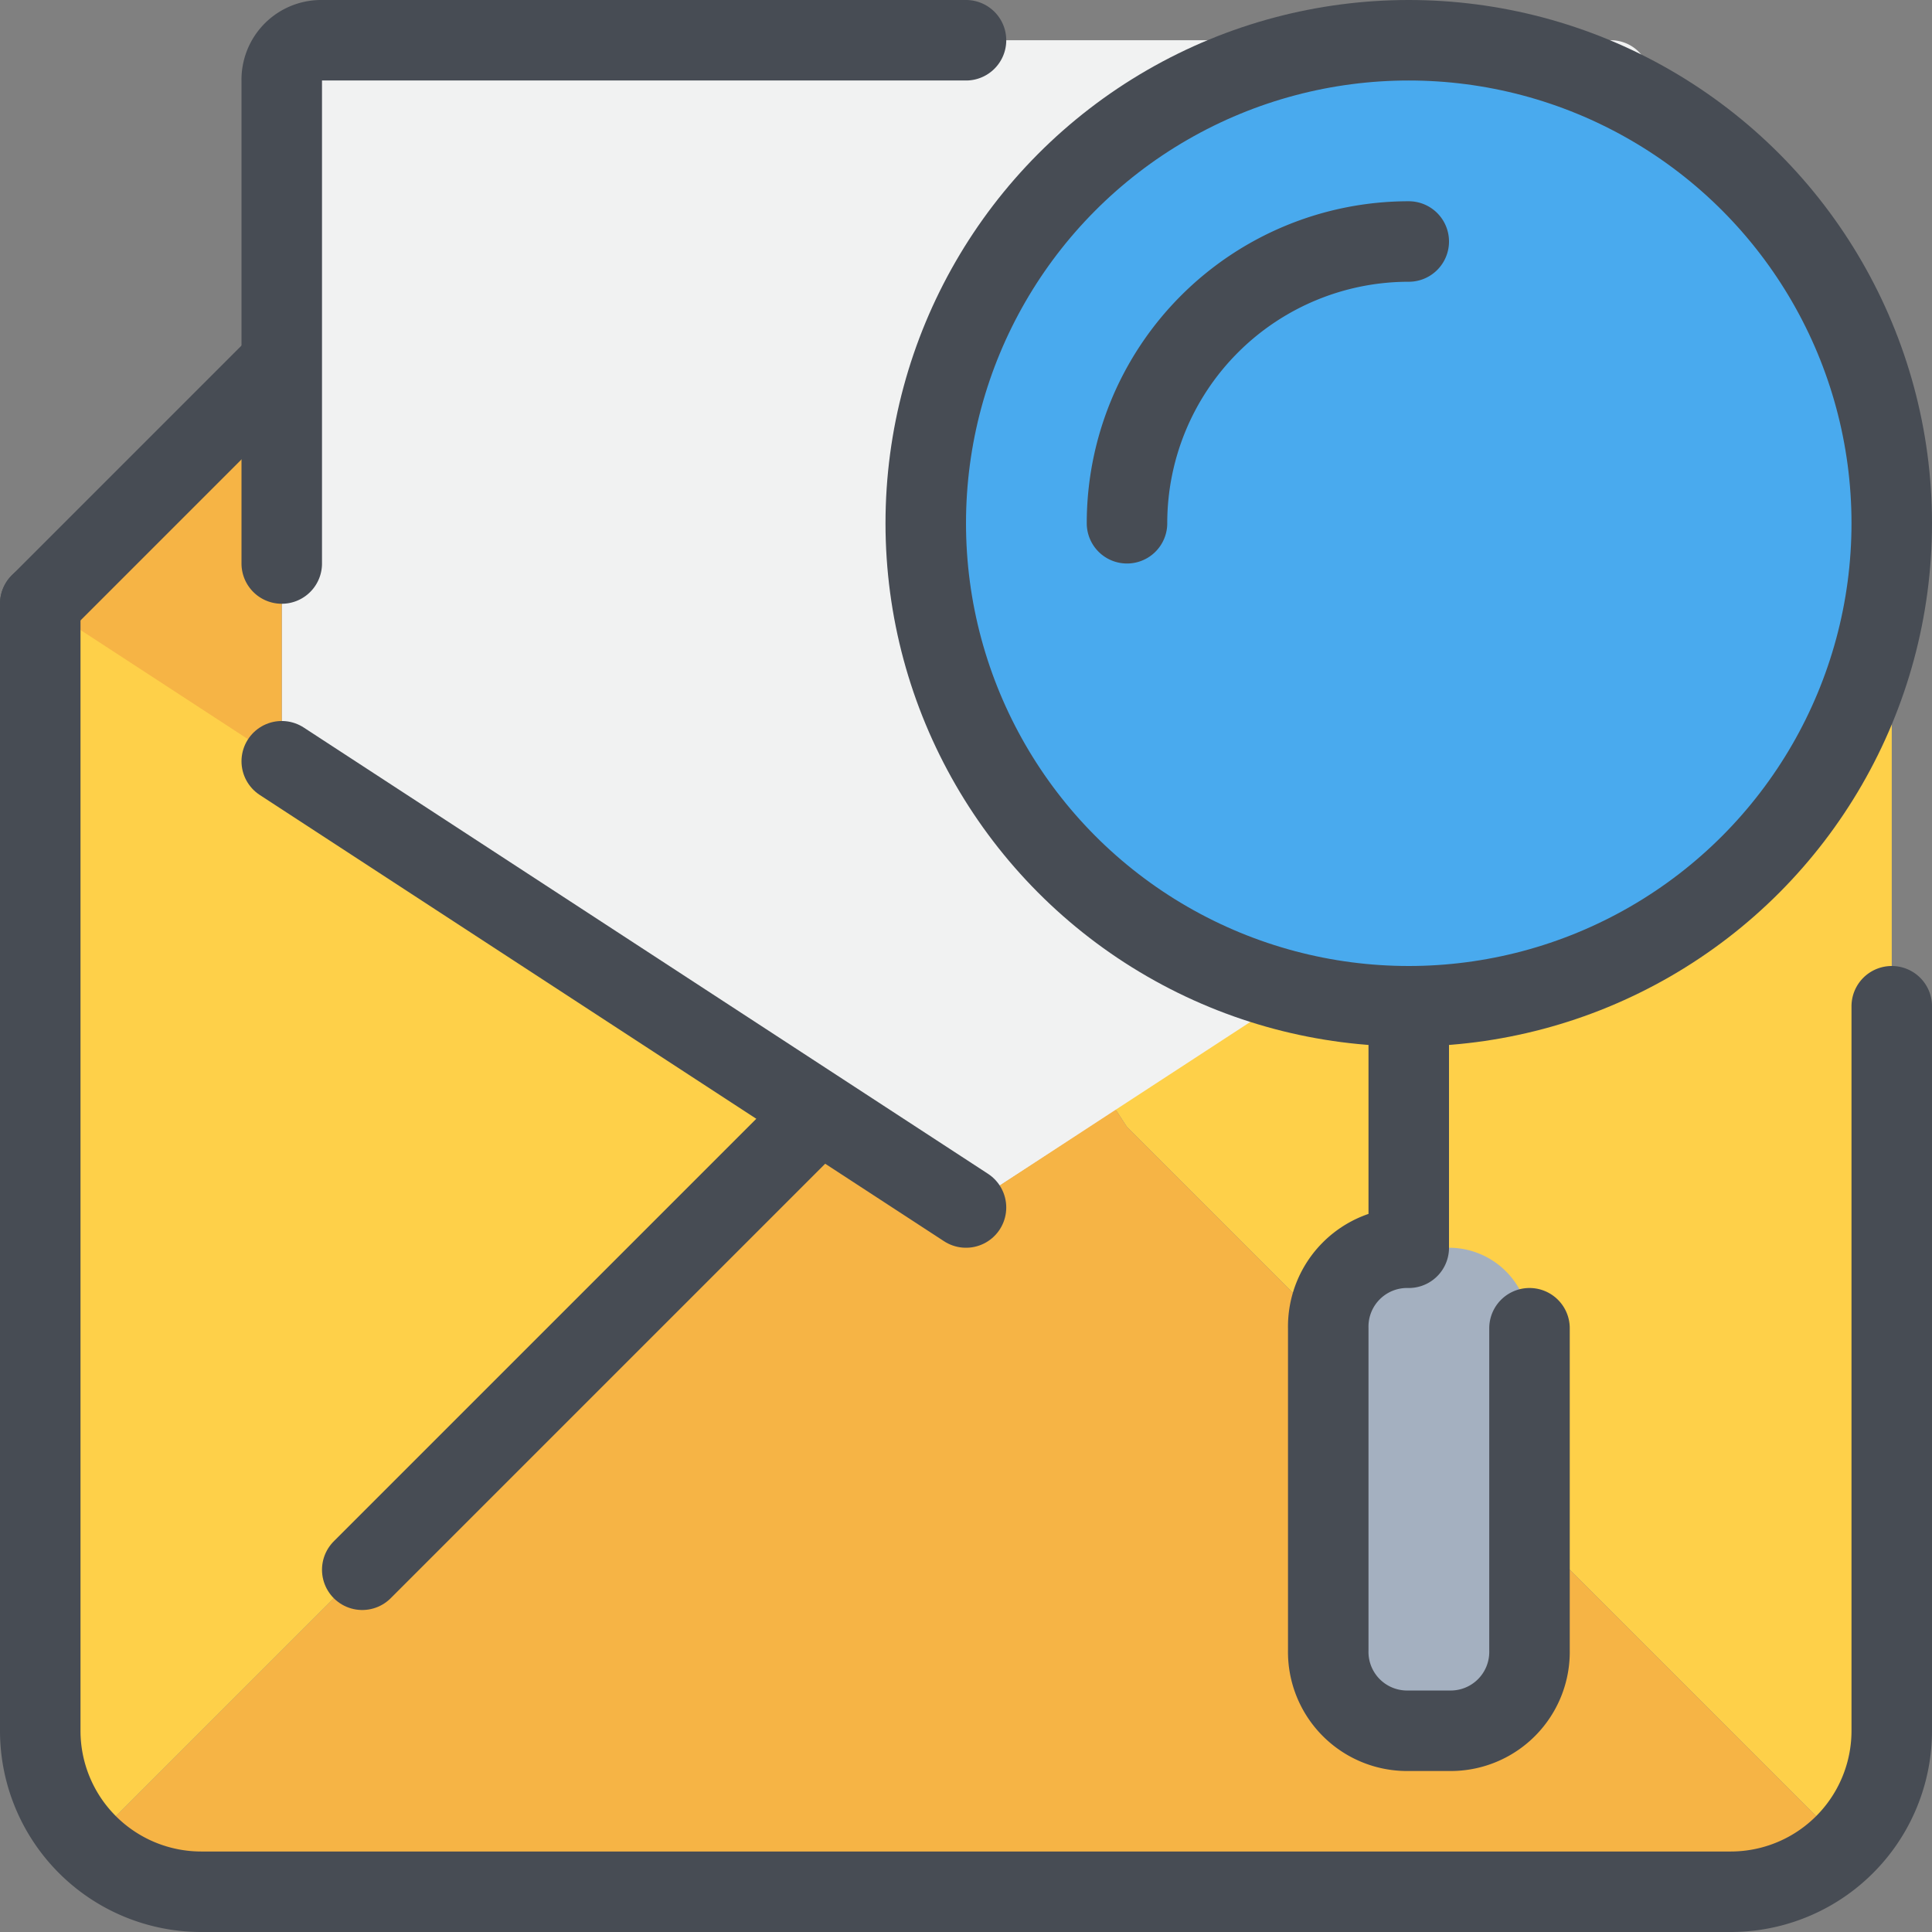 <svg xmlns="http://www.w3.org/2000/svg" width="48" height="48" viewBox="0 0 48 48"><rect x="0" y="0" width="48" height="48" fill="#808080" stroke="none"/><defs><style>.cls-1{fill:#f1f2f2;}.cls-2{fill:#f6b445;}.cls-3{fill:#fed049;}.cls-4{fill:#49aaee;}.cls-5{fill:#a4b0c0;}.cls-6{fill:none;stroke:#474c54;stroke-linecap:round;stroke-linejoin:round;stroke-width:2px;}</style></defs><title>34-Email-search</title><g id="_34-Email-search" data-name="34-Email-search"><path class="cls-1" d="M41,19,24,30,7,19V2A.979.979,0,0,1,8,1H40a.979.979,0,0,1,1,1Z"/><polygon class="cls-2" points="7 13.91 7 19 1 15 7 9 7 13.91"/><polygon class="cls-2" points="47 15 41 19 41 13.95 41 9 47 15"/><path class="cls-3" d="M41,18.91,47,15V43a4.025,4.025,0,0,1-1.17,2.83L39,39,28,28l-.28-.43Z"/><path class="cls-2" d="M39,39l6.83,6.83A4.025,4.025,0,0,1,43,47H5a4.025,4.025,0,0,1-2.83-1.17L9,39,20,28l.28-.43L24,30l3.72-2.43L28,28Z"/><path class="cls-3" d="M20.28,27.57,20,28,9,39,2.17,45.83A4.025,4.025,0,0,1,1,43V15Z"/><g id="_Group_" data-name="&lt;Group&gt;"><circle class="cls-4" cx="35" cy="13" r="12"/><g id="_Group_2" data-name="&lt;Group&gt;"><path class="cls-5" d="M38,34v7a1.959,1.959,0,0,1-2,2H35a1.959,1.959,0,0,1-2-2V33a1.959,1.959,0,0,1,2-2h1a2,2,0,0,1,2,2Z"/></g></g><path class="cls-6" d="M35,25v6a1.959,1.959,0,0,0-2,2v8a1.959,1.959,0,0,0,2,2h1a1.959,1.959,0,0,0,2-2V33"/><line class="cls-6" x1="7" y1="18.913" x2="24" y2="30"/><path class="cls-6" d="M47,25V43a4,4,0,0,1-4,4H5a4,4,0,0,1-4-4V15"/><line class="cls-6" x1="9" y1="39" x2="20" y2="28"/><path class="cls-6" d="M7,14V2A.979.979,0,0,1,8,1H24"/><line class="cls-6" x1="6.906" y1="9.094" x2="1" y2="15"/><circle class="cls-6" cx="35" cy="13" r="12"/><path class="cls-6" d="M28,13a7,7,0,0,1,7-7"/></g></svg>